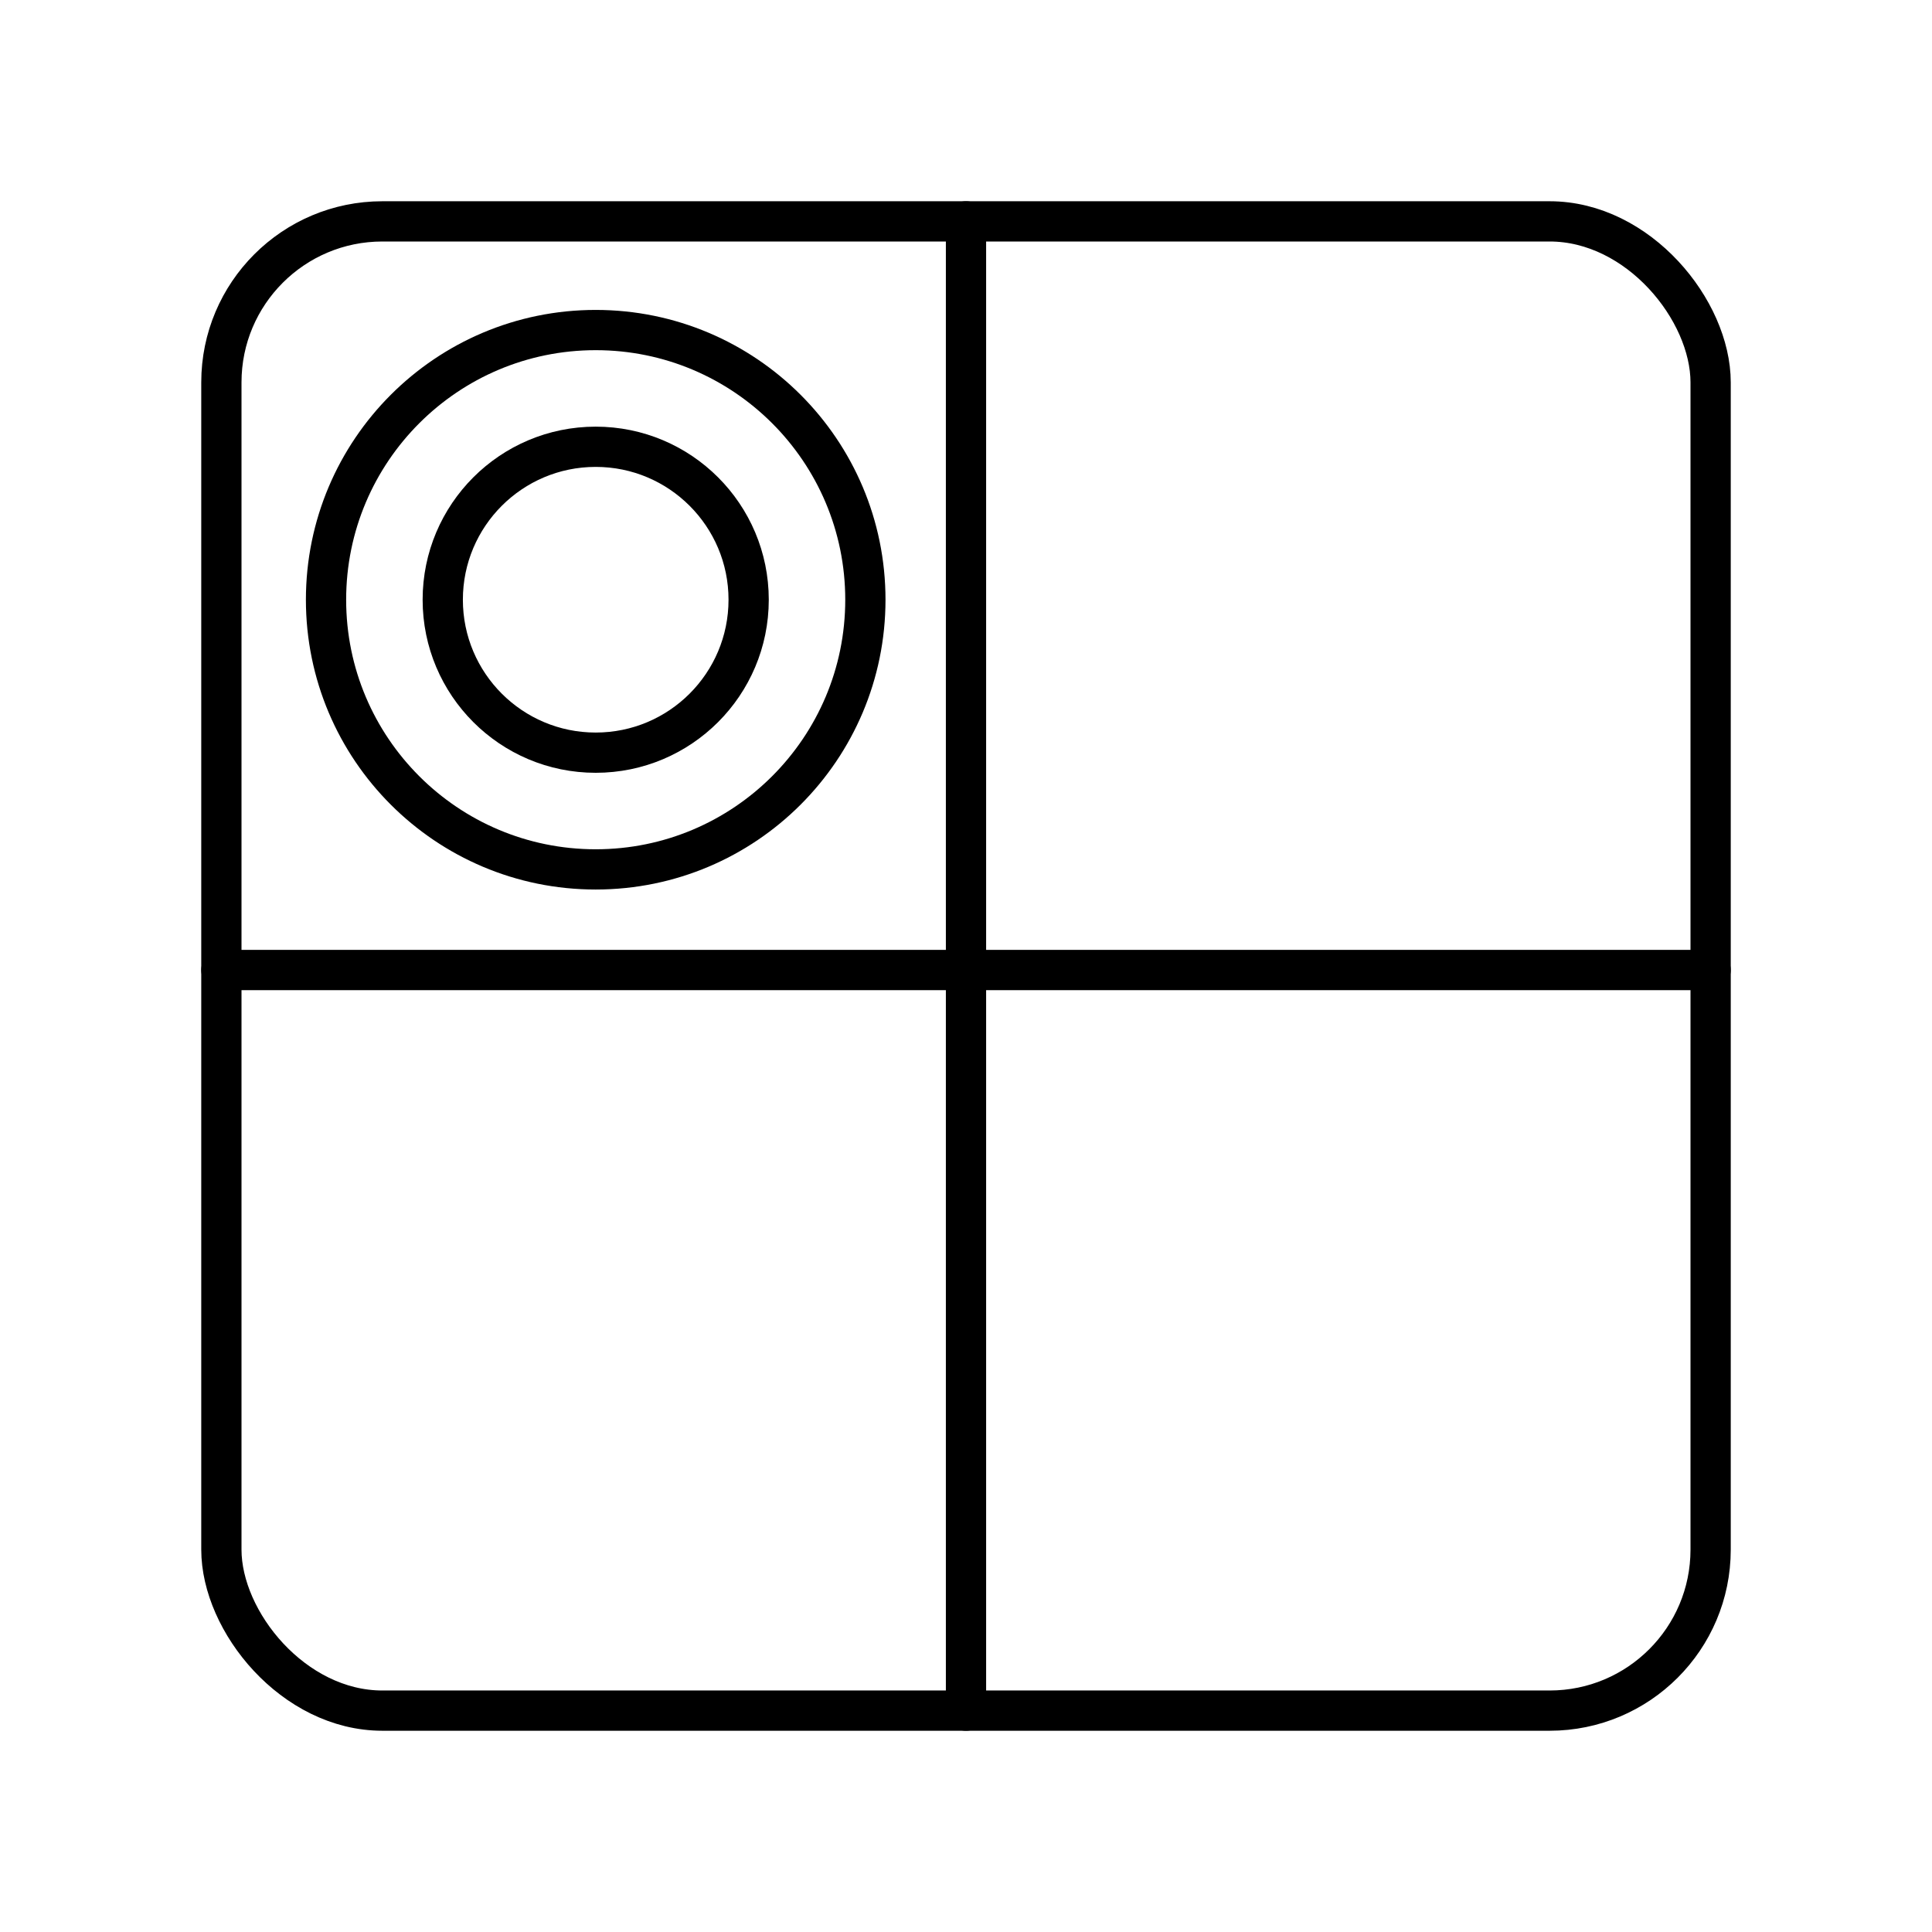 <?xml version="1.0" encoding="UTF-8"?><svg id="a" xmlns="http://www.w3.org/2000/svg" viewBox="0 0 48 48"><defs><style>.h{fill:none;stroke:#000;stroke-linecap:round;stroke-linejoin:round;}</style></defs><circle id="b" class="h" cx="14.8" cy="14.9" r="6.7"/><path id="c" class="h" d="M24,42.5V5.5"/><path id="d" class="h" d="M5.5,24.1h37"/><circle id="e" class="h" cx="14.8" cy="14.9" r="3.8"/><rect id="f" class="h" x="5.5" y="5.5" width="37" height="37" rx="4" ry="4"/></svg>